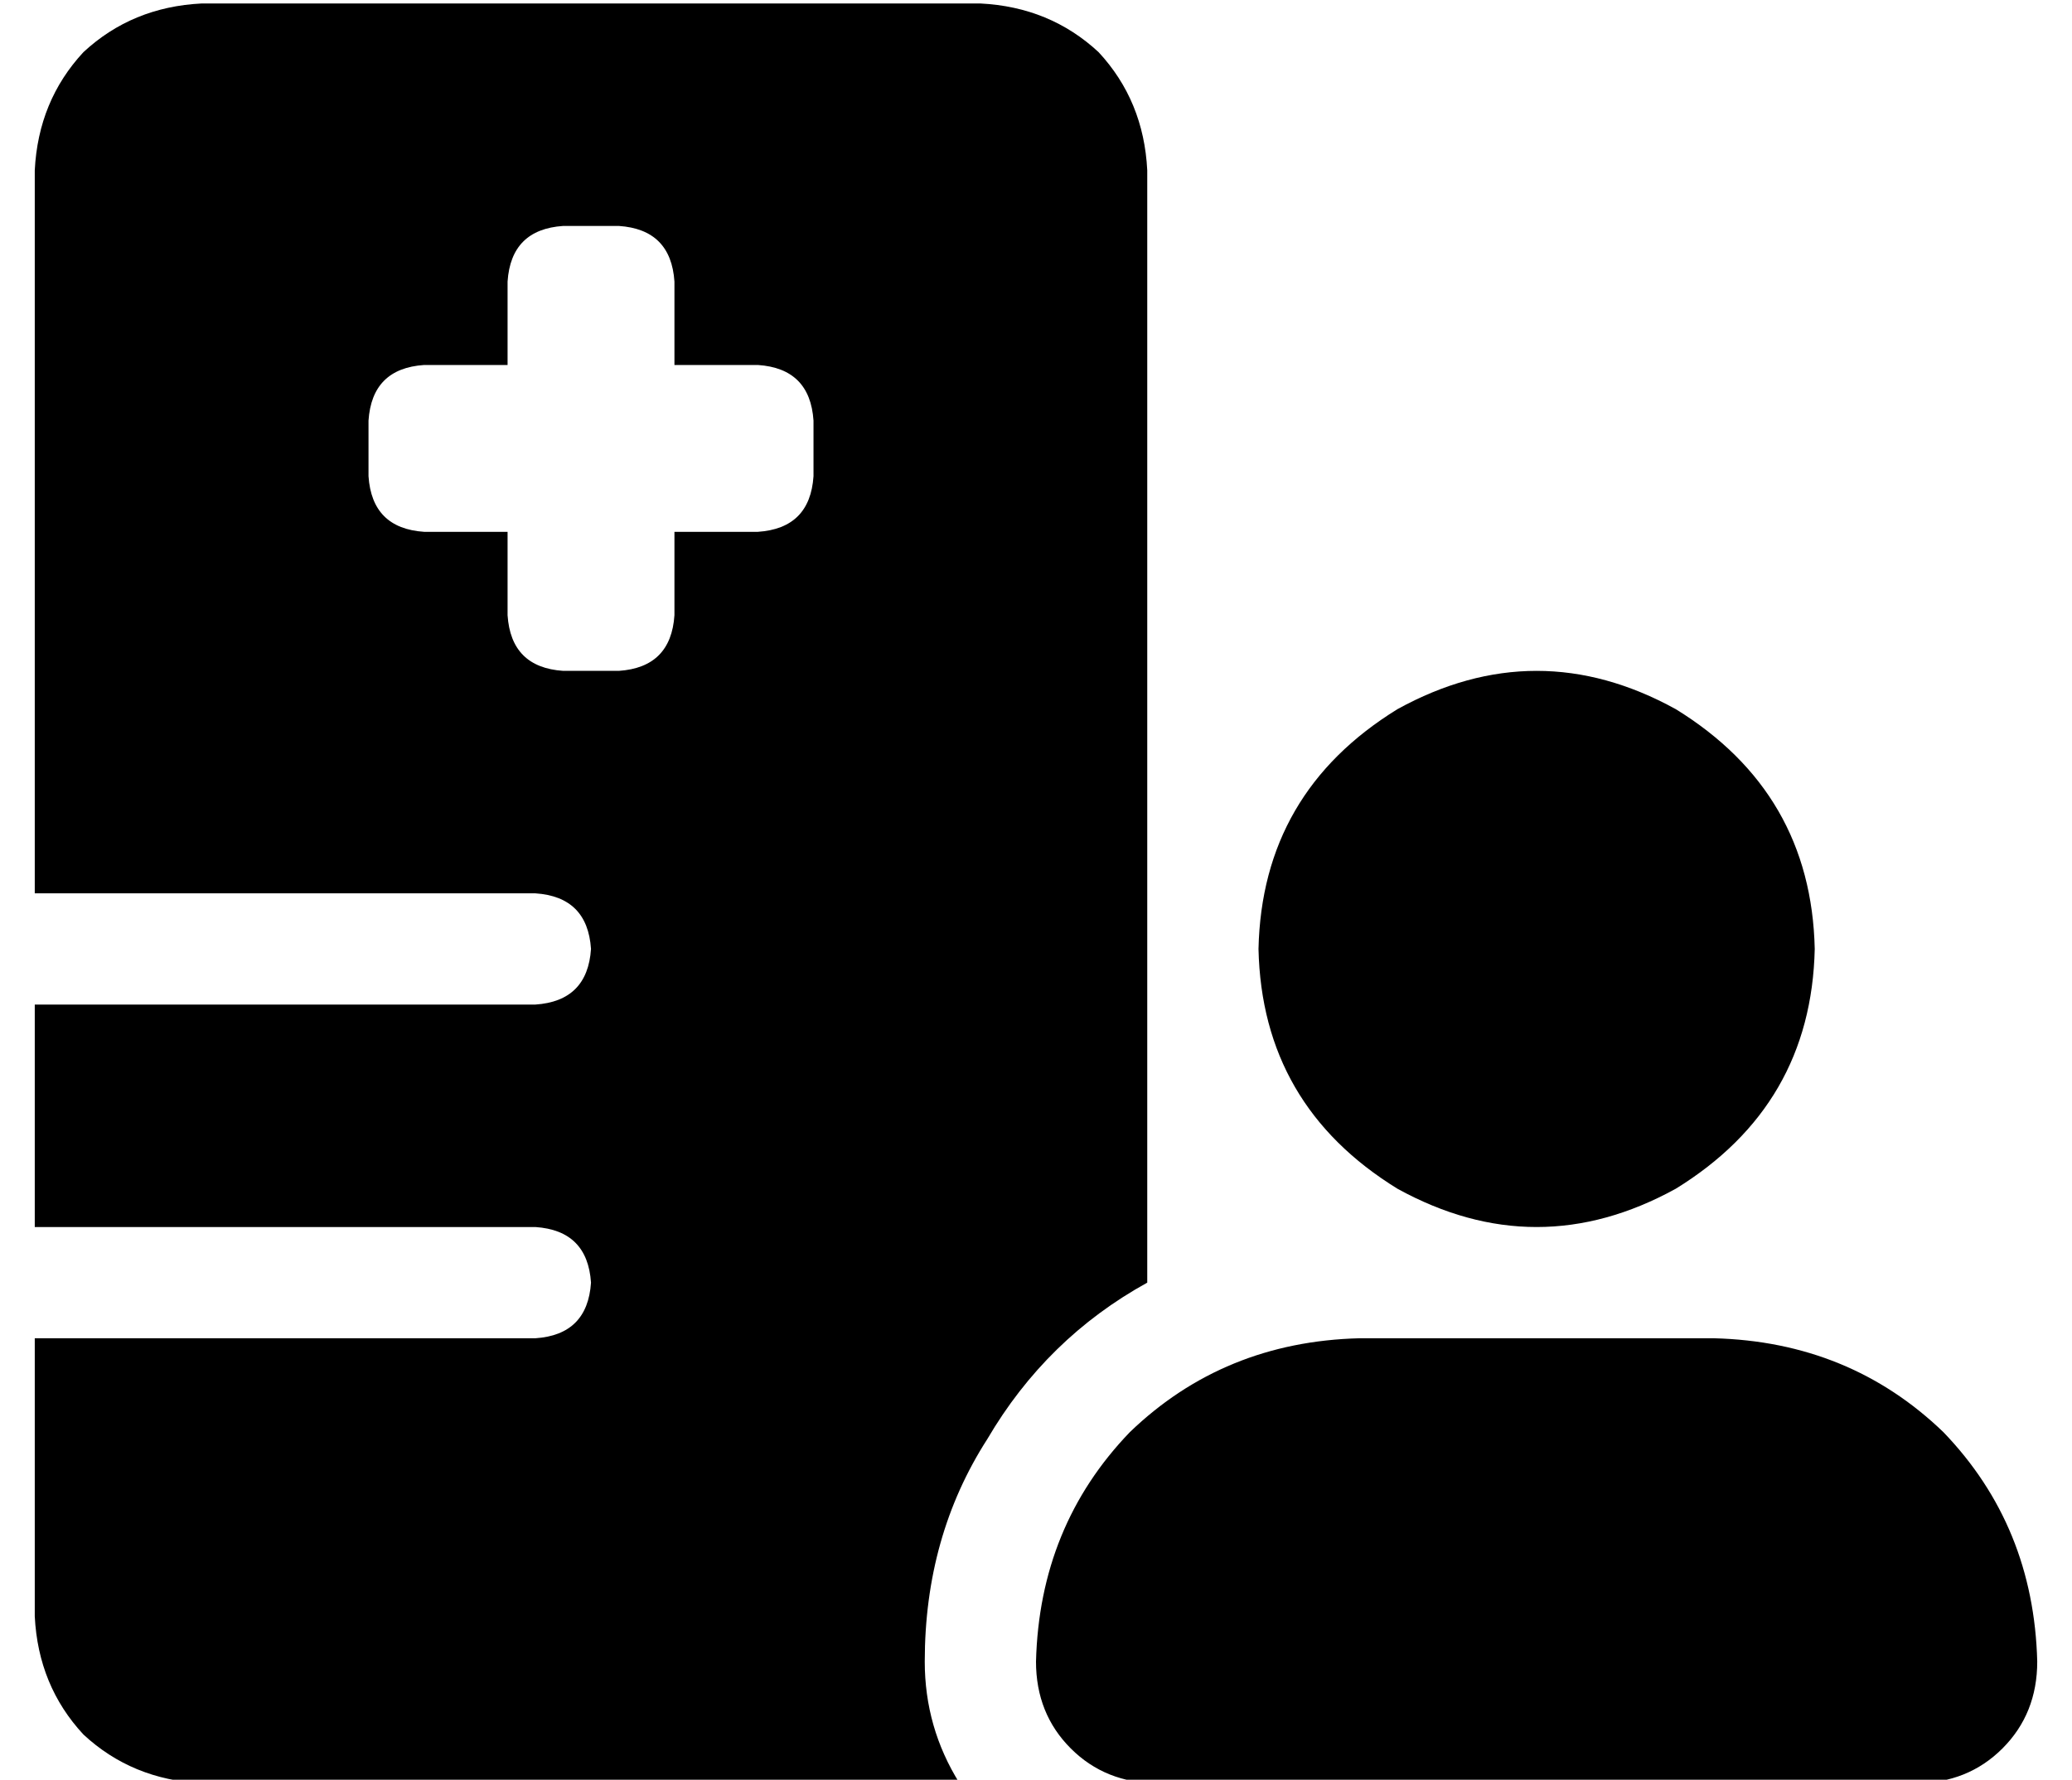 <?xml version="1.0" standalone="no"?>
<!DOCTYPE svg PUBLIC "-//W3C//DTD SVG 1.1//EN" "http://www.w3.org/Graphics/SVG/1.1/DTD/svg11.dtd" >
<svg xmlns="http://www.w3.org/2000/svg" xmlns:xlink="http://www.w3.org/1999/xlink" version="1.1" viewBox="-10 -40 596 512">
   <path fill="currentColor"
d="M48 -39q-20 1 -34 14v0v0q-13 14 -14 34v208v0h144v0q15 1 16 16q-1 15 -16 16h-144v0v64v0h144v0q15 1 16 16q-1 15 -16 16h-144v0v80v0q1 20 14 34q14 13 34 14h218v0q-10 -16 -10 -35q0 -36 18 -64q17 -29 46 -45v-96v0v-224v0q-1 -20 -14 -34q-14 -13 -34 -14h-224v0
zM152 25h16h-16h16q15 1 16 16v24v0h24v0q15 1 16 16v16v0q-1 15 -16 16h-24v0v24v0q-1 15 -16 16h-16v0q-15 -1 -16 -16v-24v0h-24v0q-15 -1 -16 -16v-16v0q1 -15 16 -16h24v0v-24v0q1 -15 16 -16v0zM512 233q-1 -45 -40 -69q-40 -22 -80 0q-39 24 -40 69q1 45 40 69
q40 22 80 0q39 -24 40 -69v0zM288 438q0 15 10 25v0v0q10 10 25 10h218v0q15 0 25 -10t10 -25q-1 -39 -27 -66q-27 -26 -66 -27h-102v0q-39 1 -66 27q-26 27 -27 66v0z" />
</svg>

